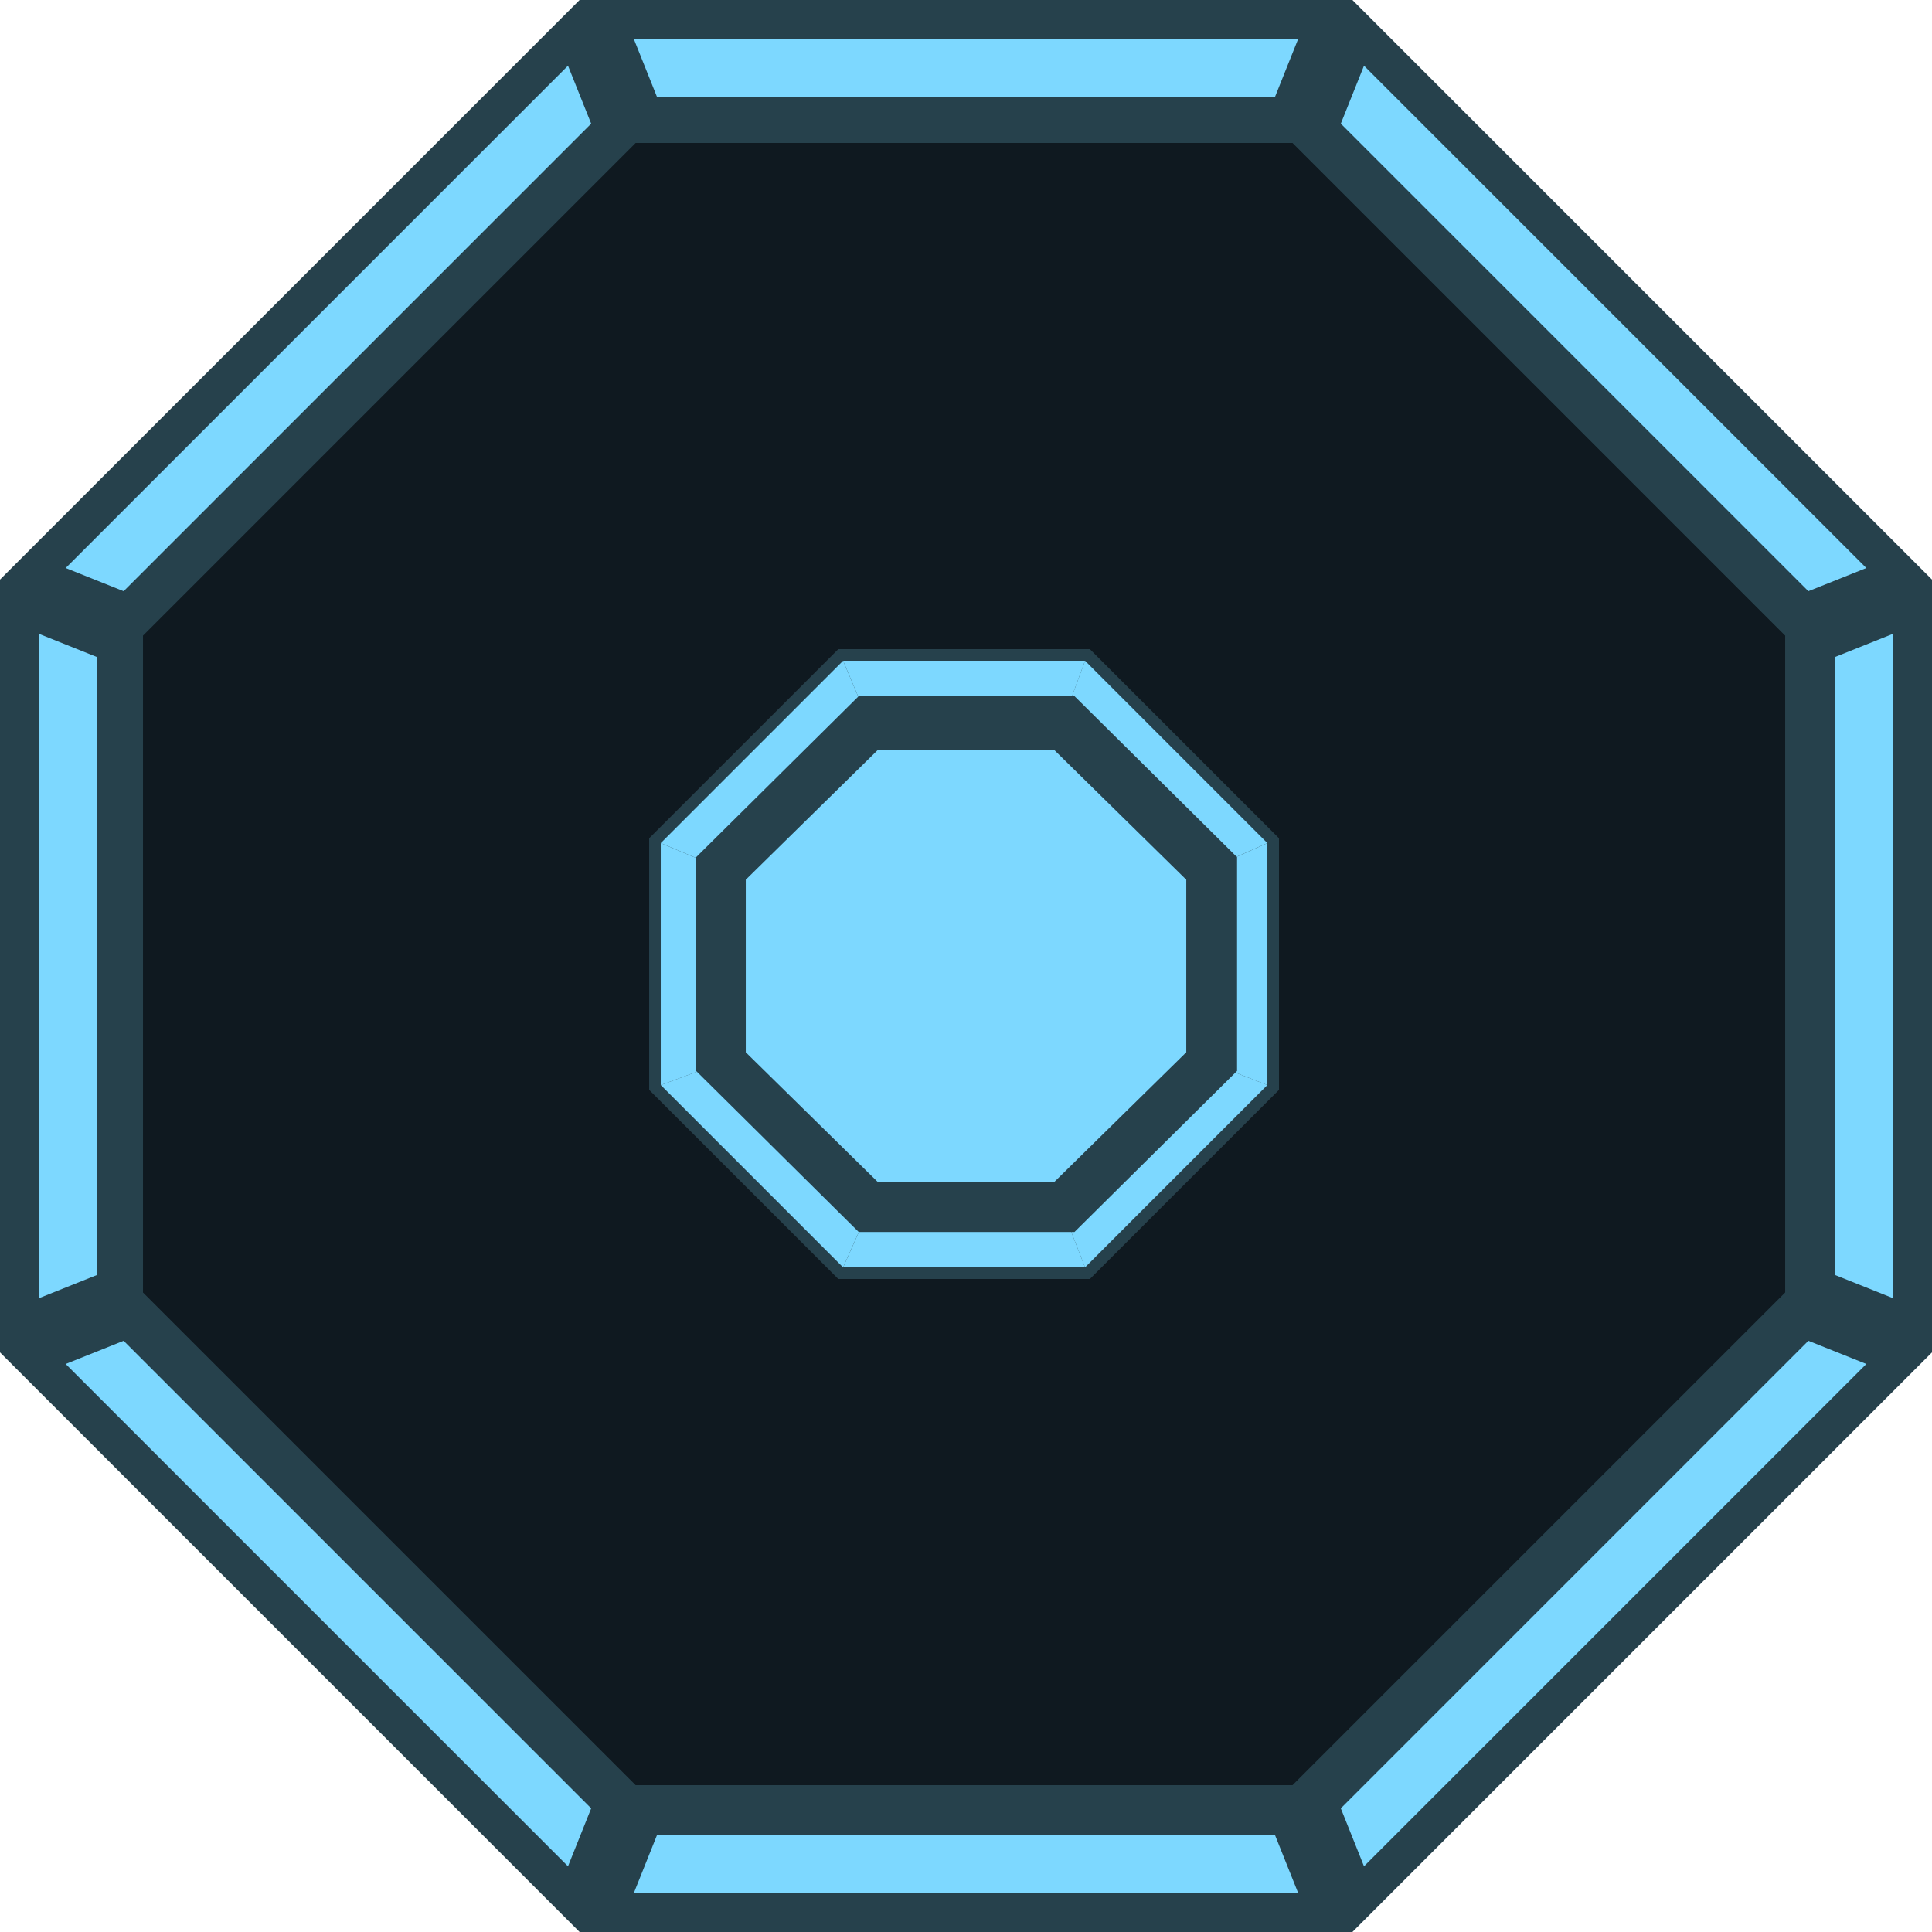 <svg width="250" height="250" viewBox="0 0 250 250" fill="none" xmlns="http://www.w3.org/2000/svg">
  <g id="Group 89">
    <path id="Rectangle 890" d="M75 0H175L250 75V175L175 250H75L0 175V75L75 0Z" fill="#26414C" />
    <path id="Rectangle 891" d="M82.251 18.499H167.251L231.001 82.249V167.249L167.251 230.999H82.251L18.501 167.249V82.249L82.251 18.499Z" fill="#0F1920" />
    <path id="outer-rect-1" d="M81.999 5L167.999 5L164.999 12.5L84.999 12.5L81.999 5Z" fill="#7DD8FF" />
    <path id="outer-rect-2" d="M241.501 73.5L234.001 76.5L173.501 16L176.501 8.5L241.501 73.5Z" fill="#7DD8FF" />
    <path id="outer-rect-3" d="M244.999 82V168L237.499 165V85L244.999 82Z" fill="#7DD8FF" />
    <path id="outer-rect-4" d="M176.501 241.5L173.501 234L234.001 173.5L241.501 176.5L176.501 241.5Z" fill="#7DD8FF" />
    <path id="outer-rect-5" d="M168.001 245H82.001L85.001 237.5H165.001L168.001 245Z" fill="#7DD8FF" />
    <path id="outer-rect-6" d="M8.499 176.5L15.999 173.5L76.499 234L73.499 241.5L8.499 176.5Z" fill="#7DD8FF" />
    <path id="outer-rect-7" d="M5.001 168L5.001 82.001L12.501 85.001V165L5.001 168Z" fill="#7DD8FF" />
    <path id="outer-rect-8" d="M73.5 8.5L76.5 16L16 76.5L8.5 73.5L73.5 8.5Z" fill="#7DD8FF" />
    <g id="Group 84">
      <path id="Rectangle 899" d="M109.097 85.5H140.407L164.002 109.095V140.405L140.407 164H109.097L85.502 140.405V109.095L109.097 85.5Z" fill="#26414C" />
      <path id="Rectangle 899 (Stroke)" fill-rule="evenodd" clip-rule="evenodd" d="M108.476 84H141.028L165.502 108.474V141.026L141.028 165.5H108.476L84.002 141.026V108.474L108.476 84ZM140.407 164H109.097L85.502 140.405V109.095L109.097 85.5H140.407L164.002 109.095V140.405L140.407 164Z" fill="#26414C" />
      <path id="inner-rect-1" d="M109.098 85.5H140.407L137.231 94.121H112.728L109.098 85.5Z" fill="#7DD8FF" />
      <path id="inner-rect-2" d="M137.229 94.121L140.406 85.5L164.001 109.095L155.834 112.725L137.229 94.121Z" fill="#7DD8FF" />
      <path id="inner-rect-3" d="M155.833 112.726L164.001 109.096V140.405L155.833 137.229V112.726Z" fill="#7DD8FF" />
      <path id="inner-rect-4" d="M137.229 155.832L155.834 137.228L164.001 140.405L140.406 164L137.229 155.832Z" fill="#7DD8FF" />
      <path id="inner-rect-5" d="M112.728 155.833H137.231L140.407 164H109.098L112.728 155.833Z" fill="#7DD8FF" />
      <path id="inner-rect-6" d="M94.123 137.228L112.727 155.832L109.097 164L85.502 140.405L94.123 137.228Z" fill="#7DD8FF" />
      <path id="inner-rect-7" d="M85.502 109.096L94.123 112.726V137.229L85.502 140.405V109.096Z" fill="#7DD8FF" />
      <path id="inner-rect-8" d="M109.097 85.5L112.727 94.121L94.123 112.725L85.502 109.095L109.097 85.5Z" fill="#7DD8FF" />
      <path id="Rectangle 900" d="M111.119 90.079H139.037L160.076 110.921V138.578L139.037 159.42H111.119L90.08 138.578V110.921L111.119 90.079Z" fill="#26414C" />
      <path id="Rectangle 910" d="M113.636 96.999H136.37L153.503 113.832V136.167L136.37 152.999H113.636L96.503 136.167V113.832L113.636 96.999Z" fill="#7DD8FF" />
    </g>
  </g>
</svg>